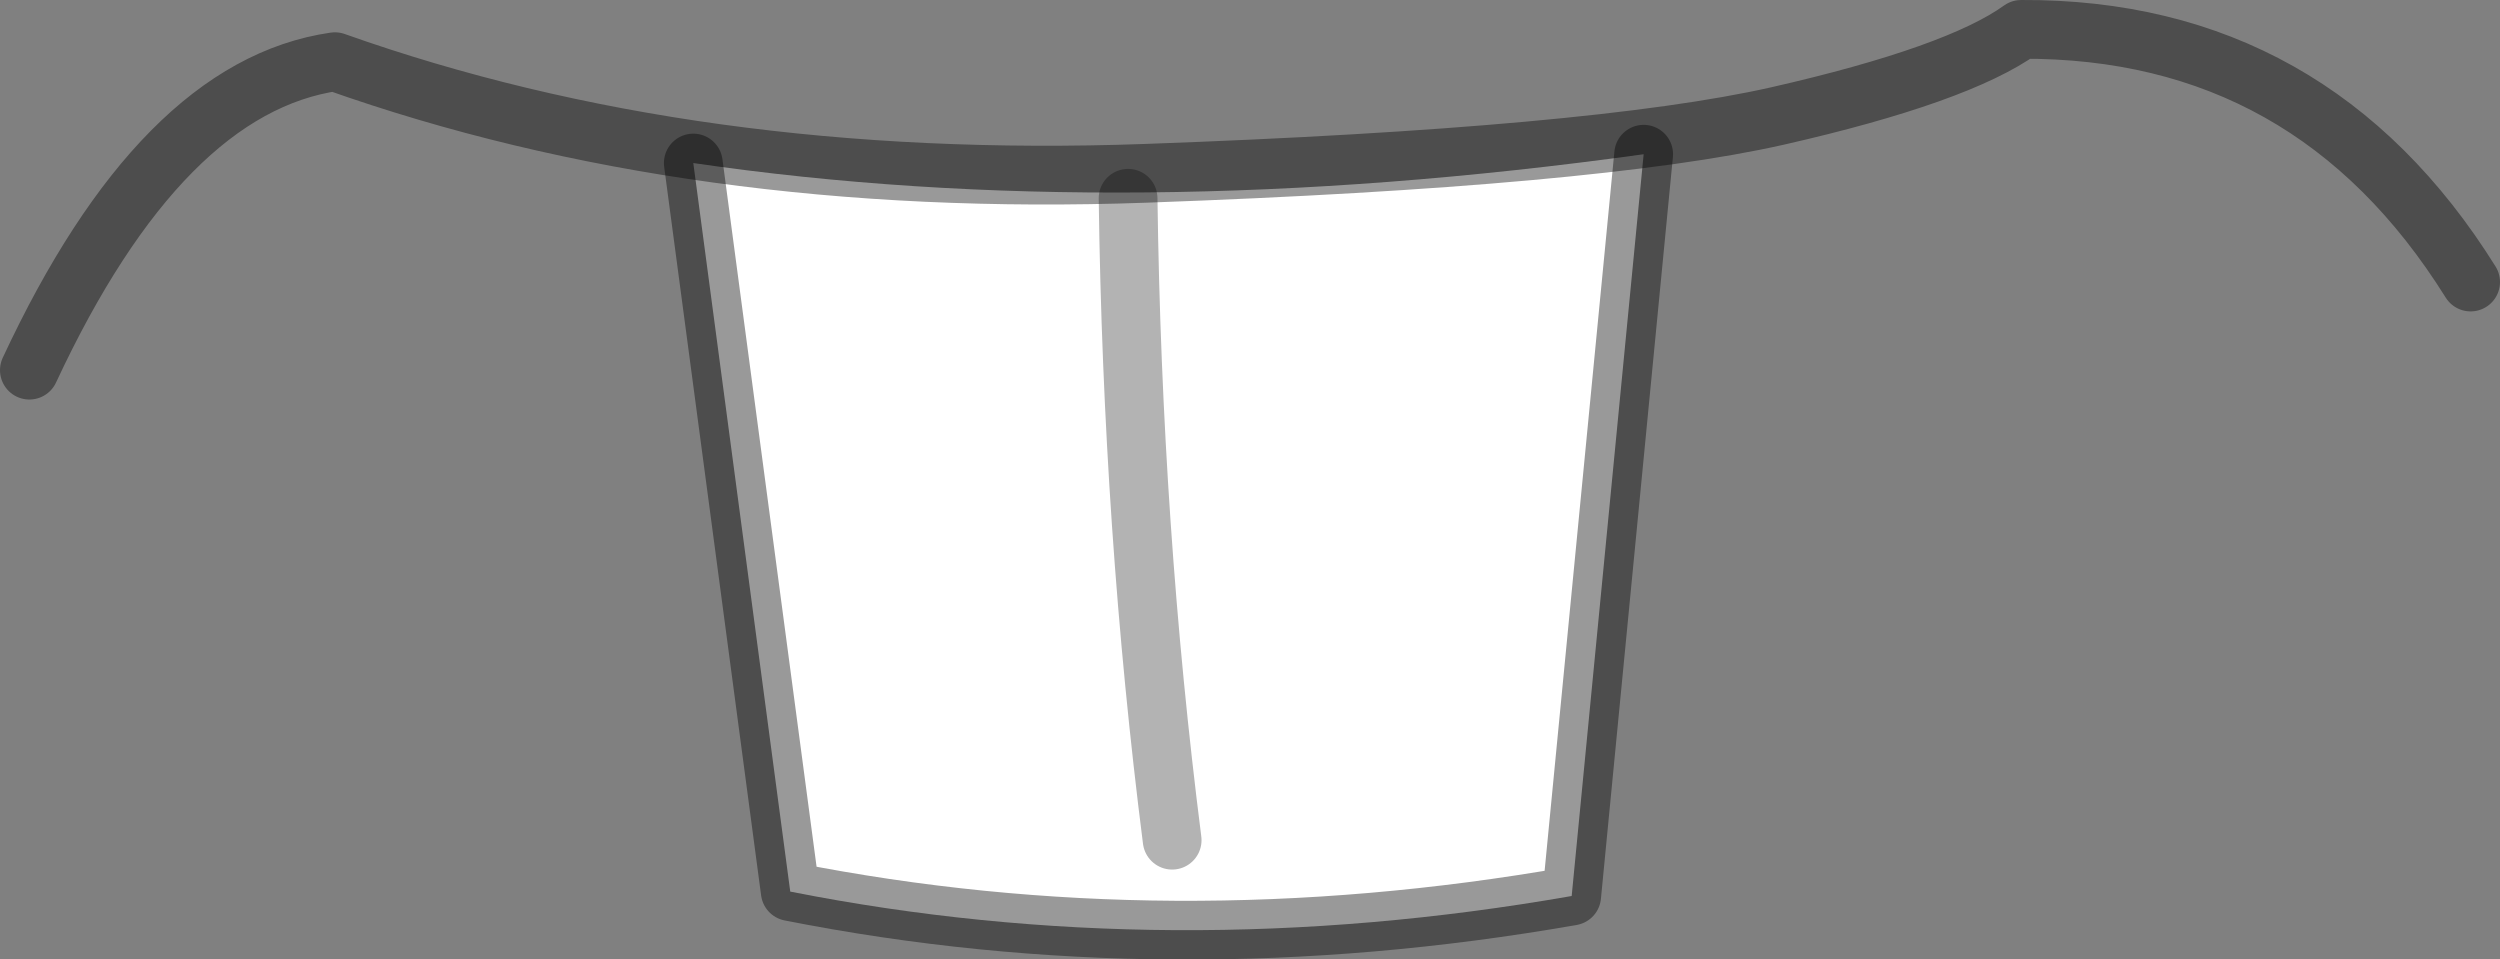 <?xml version="1.0" encoding="UTF-8" standalone="no"?>
<svg xmlns:ffdec="https://www.free-decompiler.com/flash" xmlns:xlink="http://www.w3.org/1999/xlink" ffdec:objectType="shape" height="32.65px" width="85.1px" xmlns="http://www.w3.org/2000/svg">
  <rect width="100%" height="100%" fill="#808080" stroke="none"/>
  <g transform="matrix(1.0, 0.0, 0.0, 1.0, 61.8, 13.95)">
    <path d="M-38.2 -8.4 Q-23.5 -6.25 -5.85 -8.7 L-8.3 16.55 Q-22.0 18.95 -34.9 16.4 L-38.2 -8.4" fill="#ffffff" fill-rule="evenodd" stroke="none"/>
    <path d="M-38.2 -8.4 L-34.9 16.4 Q-22.0 18.95 -8.3 16.55 L-5.85 -8.7" fill="none" stroke="#000000" stroke-linecap="round" stroke-linejoin="round" stroke-opacity="0.4" stroke-width="2.0"/>
    <path d="M-21.9 14.65 Q-23.25 4.05 -23.4 -7.2" fill="none" stroke="#000000" stroke-linecap="round" stroke-linejoin="round" stroke-opacity="0.298" stroke-width="2.0"/>
    <path d="M-60.8 -1.35 Q-56.3 -11.0 -50.4 -11.85 -38.15 -7.5 -22.8 -8.05 -7.5 -8.6 -1.3 -10.0 4.85 -11.4 7.0 -12.95 16.9 -13.0 22.3 -4.35" fill="none" stroke="#000000" stroke-linecap="round" stroke-linejoin="round" stroke-opacity="0.4" stroke-width="2.0"/>
  </g>
</svg>
